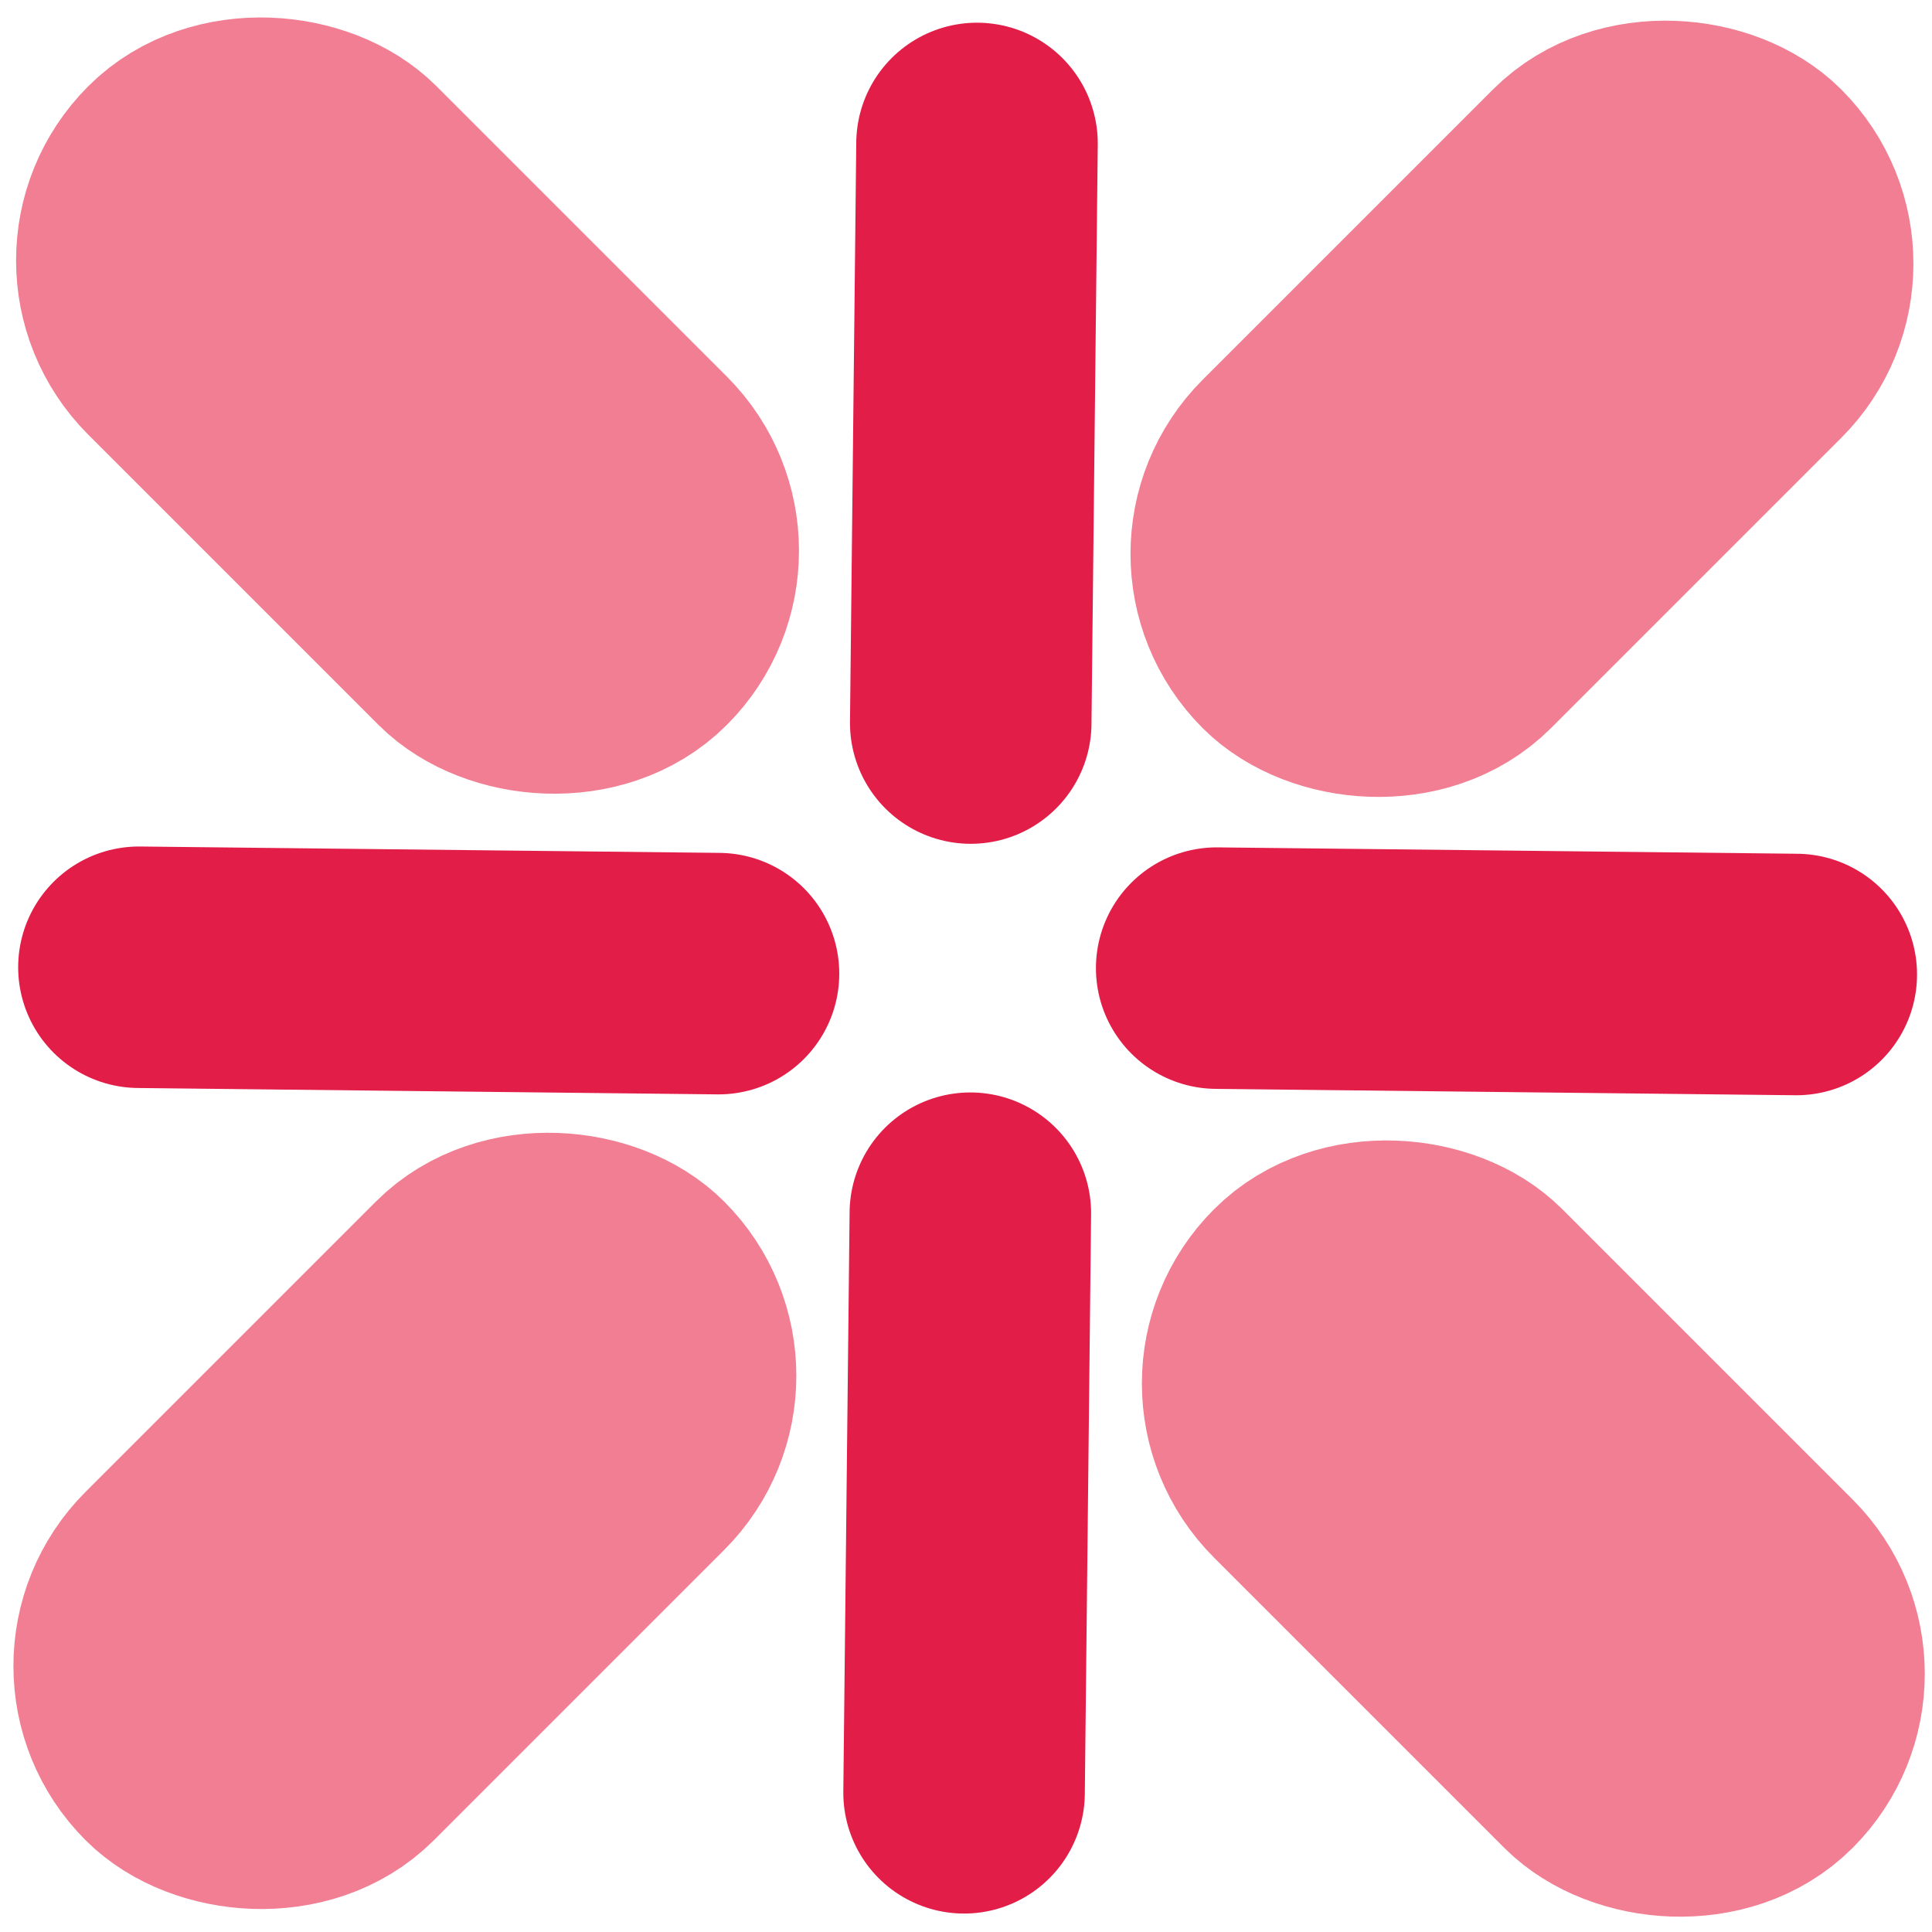 <svg width="20" height="20" xmlns="http://www.w3.org/2000/svg" fill="none" stroke="currentColor" stroke-width="3" stroke-linecap="round" stroke-linejoin="round">
 <g>
  <line transform="rotate(90.068 -1.99 14.016) matrix(0.601 -0.601 0.601 0.601 1.951 11.107)" x1="7.129" y1="13.531" x2="15.129" y2="13.531" id="svg_52" fill="none" stroke="#f17e92"/>
  <line transform="rotate(90 -13.9 33.2) matrix(0.601 -0.601 0.601 0.601 -7.794 18.189)" x1="3.859" y1="14.599" x2="11.859" y2="14.599" id="svg_51" fill="none" stroke="#f17e92"/>
  <g id="svg_56" transform="rotate(45 -0.85 26.101) matrix(0 -0.85 0.85 0 0.752 30.419)" stroke="null"/>
  <g transform="rotate(45 8.608 18.696) matrix(0 -0.85 0.85 0 10.089 20.24)" id="svg_57" stroke="null"/>
  <g transform="rotate(45 -8.269 16.655) matrix(0 -0.85 0.85 0 -9.442 21.096)" id="svg_58" stroke="null"/>
  <rect transform="matrix(0.601 -0.601 0.601 0.601 -1.854 1.942)" width="8" height="3" x="8.745" y="15.055" rx="1.5" id="svg_7" stroke="#f17e92"/>
  <rect transform="matrix(0.601 -0.601 0.601 0.601 -6.92 19.7)" width="8" height="3" x="8.535" y="4.453" rx="1.5" id="svg_5" stroke="#f17e92"/>
  <rect transform="matrix(0.601 -0.601 0.601 0.601 4.478 13.255)" width="3" height="8" x="5.843" y="7.617" rx="1.5" id="svg_1" stroke="#f17e92"/>
  <rect transform="matrix(0.601 -0.601 0.601 0.601 -13.274 8.39)" width="3" height="8" x="16.54" y="7.066" rx="1.5" id="svg_3" stroke="#f17e92"/>
  <line id="svg_10" y2="10.088" x2="18.595" y1="10.022" x1="12.595" stroke-width="2.5" stroke="#e21d48" fill="none"/>
  <line id="svg_12" y2="10.079" x2="7.438" y1="10.013" x1="1.438" stroke-width="2.5" stroke="#e21d48" fill="none"/>
  <line transform="rotate(90 10.082 4.485)" id="svg_13" y2="4.518" x2="13.082" y1="4.453" x1="7.082" stroke-width="2.5" stroke="#e21d48" fill="none"/>
  <line transform="rotate(90 10.012 15.559)" id="svg_14" y2="15.591" x2="13.012" y1="15.526" x1="7.012" stroke-width="2.5" stroke="#e21d48" fill="none"/>
 </g>
</svg>